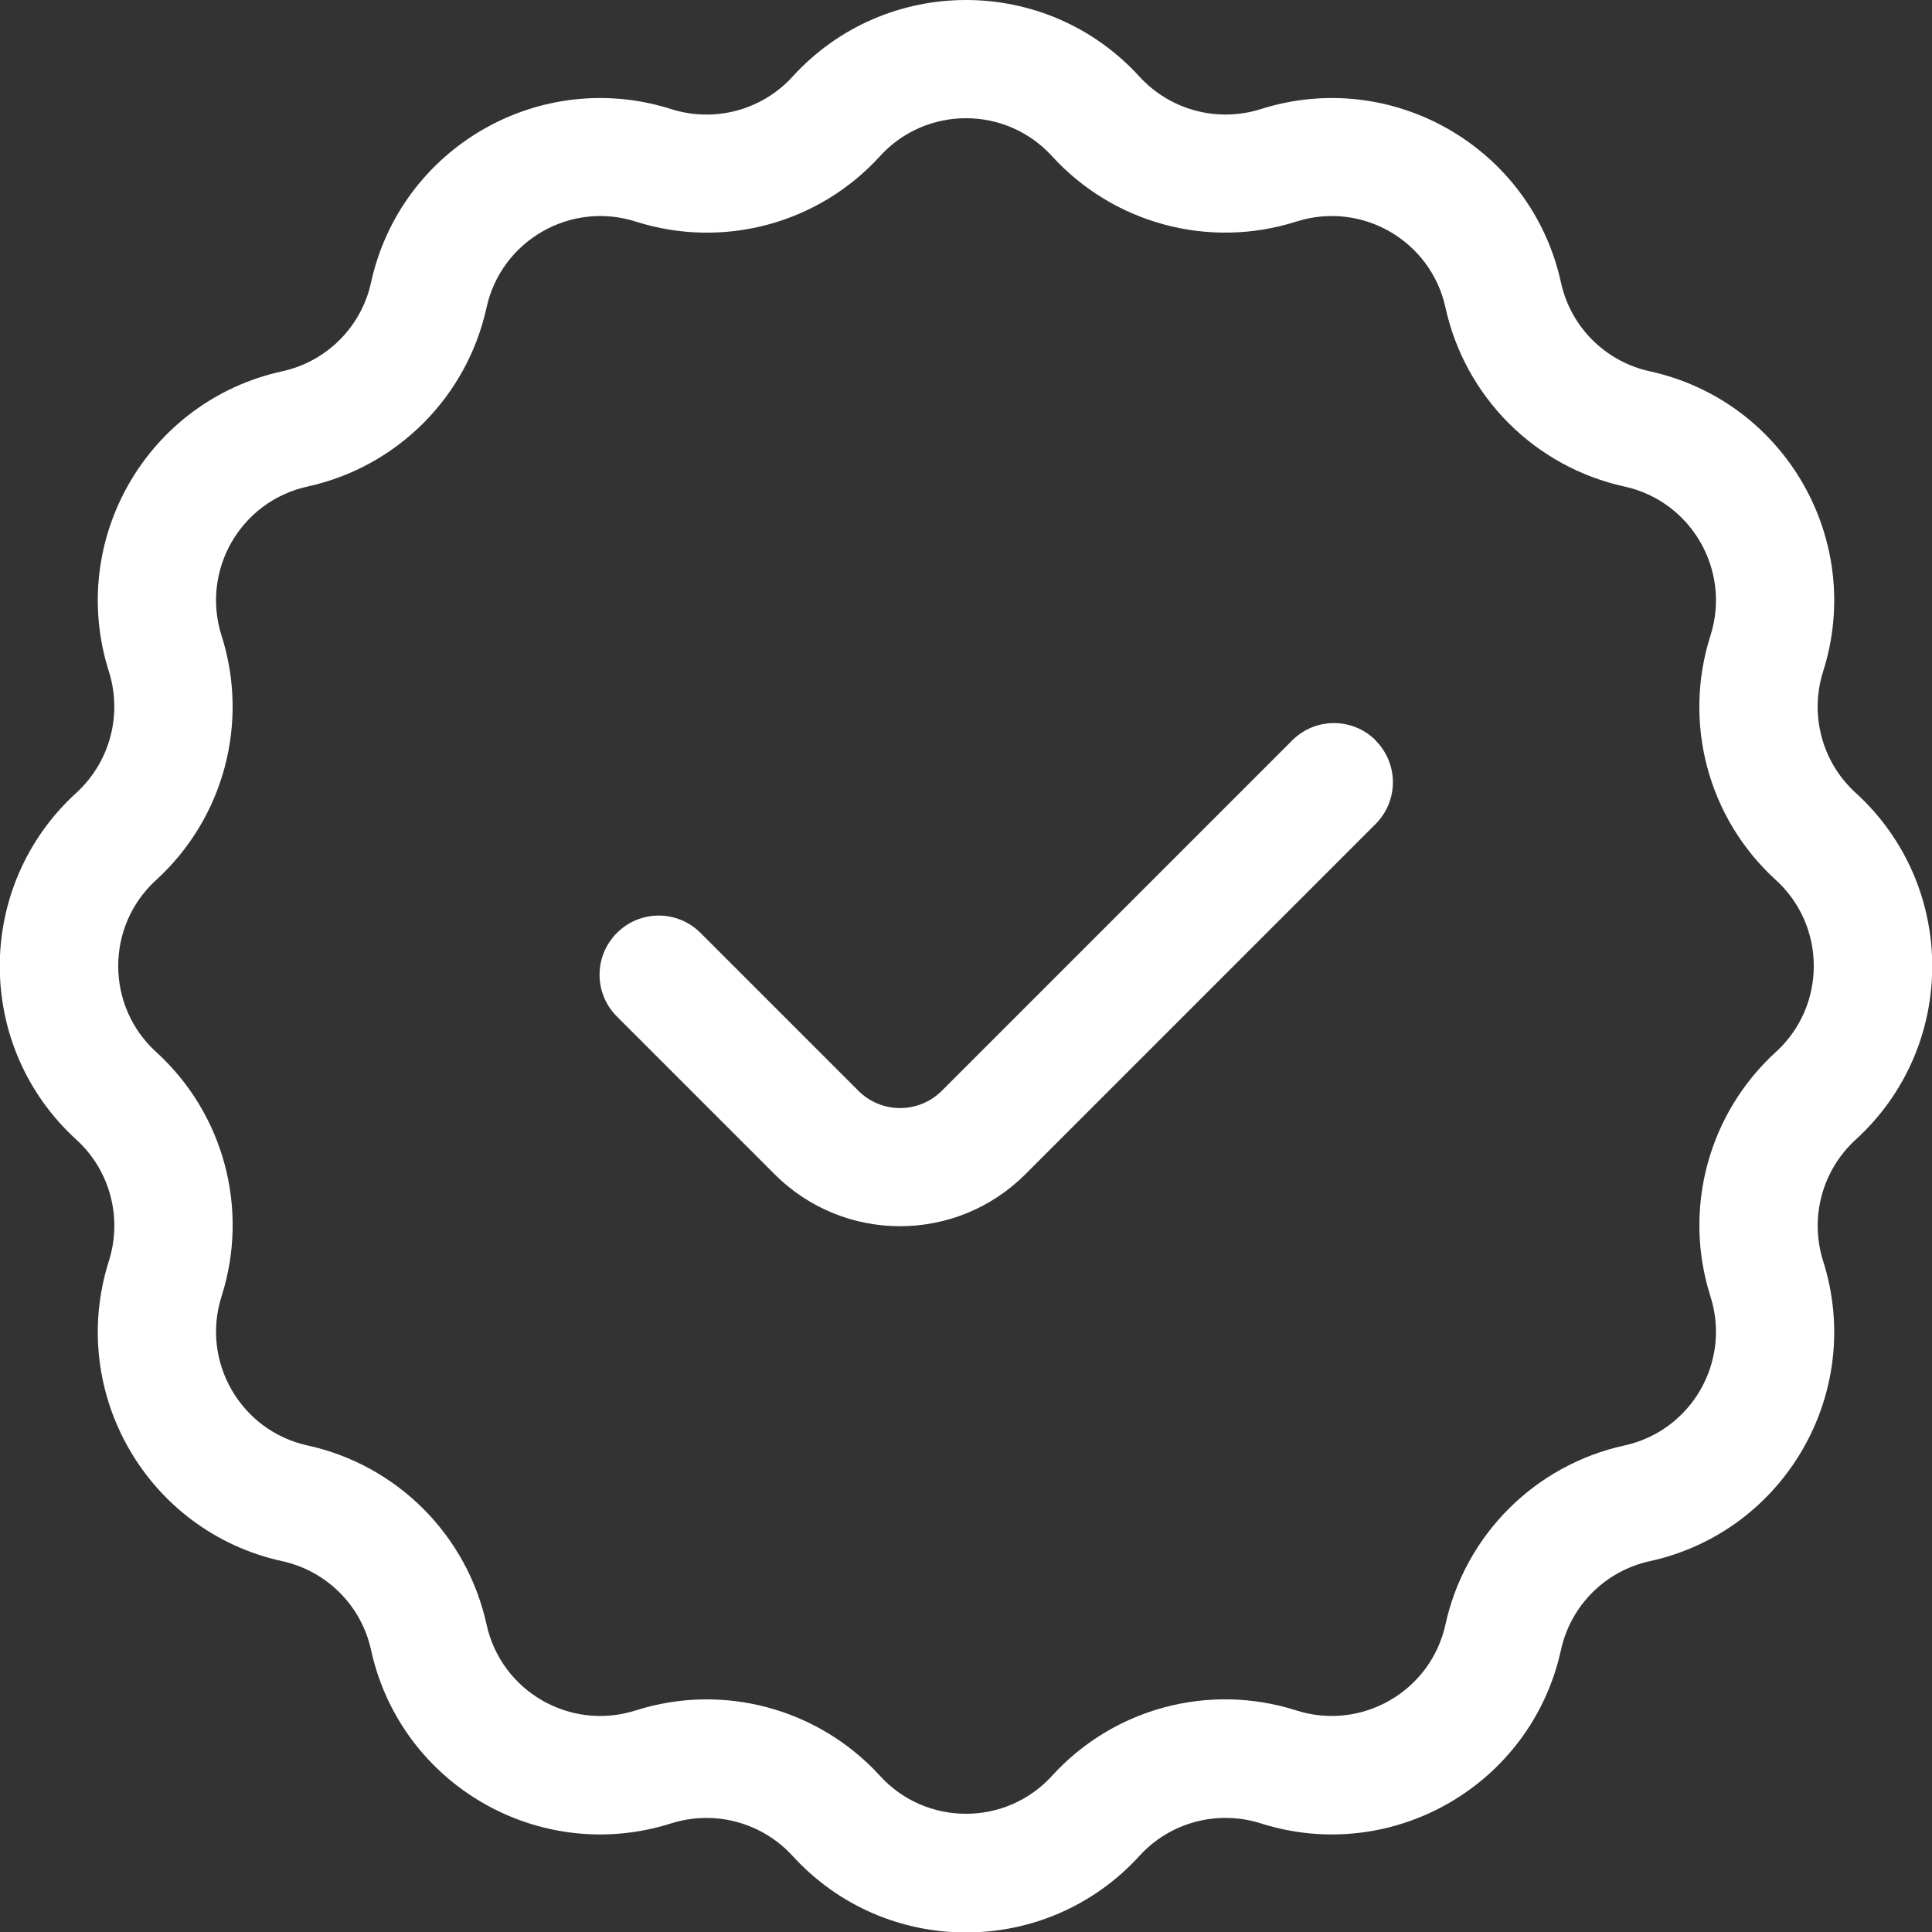 <?xml version="1.0" encoding="UTF-8"?>
<svg id="Calque_2" data-name="Calque 2" xmlns="http://www.w3.org/2000/svg" viewBox="0 0 81.8 81.8">
  <rect x="0" y="0" width="81.8" height="81.8" fill="#333333" stroke="none"/>
  <defs>
    <style>
      .cls-1 {
        fill: #fff;
        fill-rule: evenodd;
      }
    </style>
  </defs>
  <g id="Calque_1-2" data-name="Calque 1">
    <path class="cls-1" d="m33.56,3.24c3.94-4.32,10.74-4.32,14.68,0,1.3,1.42,3.3,1.96,5.14,1.38,5.57-1.77,11.46,1.63,12.71,7.34.41,1.88,1.88,3.35,3.76,3.76,5.71,1.25,9.11,7.14,7.34,12.71-.58,1.83-.05,3.84,1.38,5.14,4.32,3.94,4.32,10.74,0,14.68-1.42,1.3-1.96,3.3-1.38,5.14,1.77,5.57-1.63,11.46-7.34,12.71-1.88.41-3.35,1.88-3.76,3.76-1.25,5.71-7.14,9.11-12.71,7.34-1.83-.58-3.84-.05-5.14,1.38-3.94,4.32-10.74,4.32-14.68,0-1.3-1.42-3.3-1.96-5.14-1.38-5.57,1.77-11.46-1.63-12.71-7.34-.41-1.88-1.88-3.35-3.76-3.76-5.71-1.25-9.11-7.14-7.34-12.71.58-1.83.05-3.84-1.38-5.14-4.32-3.94-4.32-10.74,0-14.68,1.42-1.3,1.96-3.3,1.38-5.14-1.77-5.57,1.63-11.46,7.34-12.71,1.88-.41,3.35-1.88,3.76-3.76,1.25-5.71,7.14-9.11,12.71-7.34,1.83.58,3.84.05,5.14-1.38Zm10.98,3.37c-1.95-2.14-5.33-2.14-7.28,0-2.61,2.87-6.65,3.95-10.35,2.77-2.76-.88-5.69.81-6.31,3.64-.83,3.79-3.79,6.75-7.58,7.58-2.83.62-4.52,3.54-3.64,6.31,1.18,3.7.09,7.74-2.77,10.35-2.14,1.95-2.14,5.33,0,7.28,2.87,2.61,3.95,6.65,2.77,10.35-.88,2.76.81,5.69,3.64,6.31,3.79.83,6.75,3.79,7.58,7.58.62,2.83,3.54,4.52,6.31,3.64,3.7-1.18,7.74-.09,10.35,2.77,1.95,2.14,5.33,2.14,7.28,0,2.61-2.87,6.65-3.95,10.35-2.77,2.76.88,5.69-.81,6.31-3.64.83-3.79,3.79-6.75,7.58-7.58,2.83-.62,4.52-3.54,3.64-6.31-1.18-3.7-.09-7.74,2.77-10.35,2.14-1.95,2.14-5.33,0-7.28-2.87-2.61-3.95-6.65-2.77-10.35.88-2.76-.81-5.69-3.64-6.31-3.79-.83-6.75-3.79-7.58-7.58-.62-2.83-3.54-4.52-6.31-3.64-3.7,1.18-7.74.09-10.35-2.77Z"/>
    <path class="cls-1" d="m58.24,31.35c.98.98.98,2.56,0,3.54l-14.83,14.83c-2.93,2.93-7.68,2.93-10.61,0l-6.68-6.68c-.98-.98-.98-2.56,0-3.54.98-.98,2.56-.98,3.54,0l6.68,6.68c.98.98,2.56.98,3.54,0l14.83-14.83c.98-.98,2.56-.98,3.54,0Z"/>
  </g>
</svg>